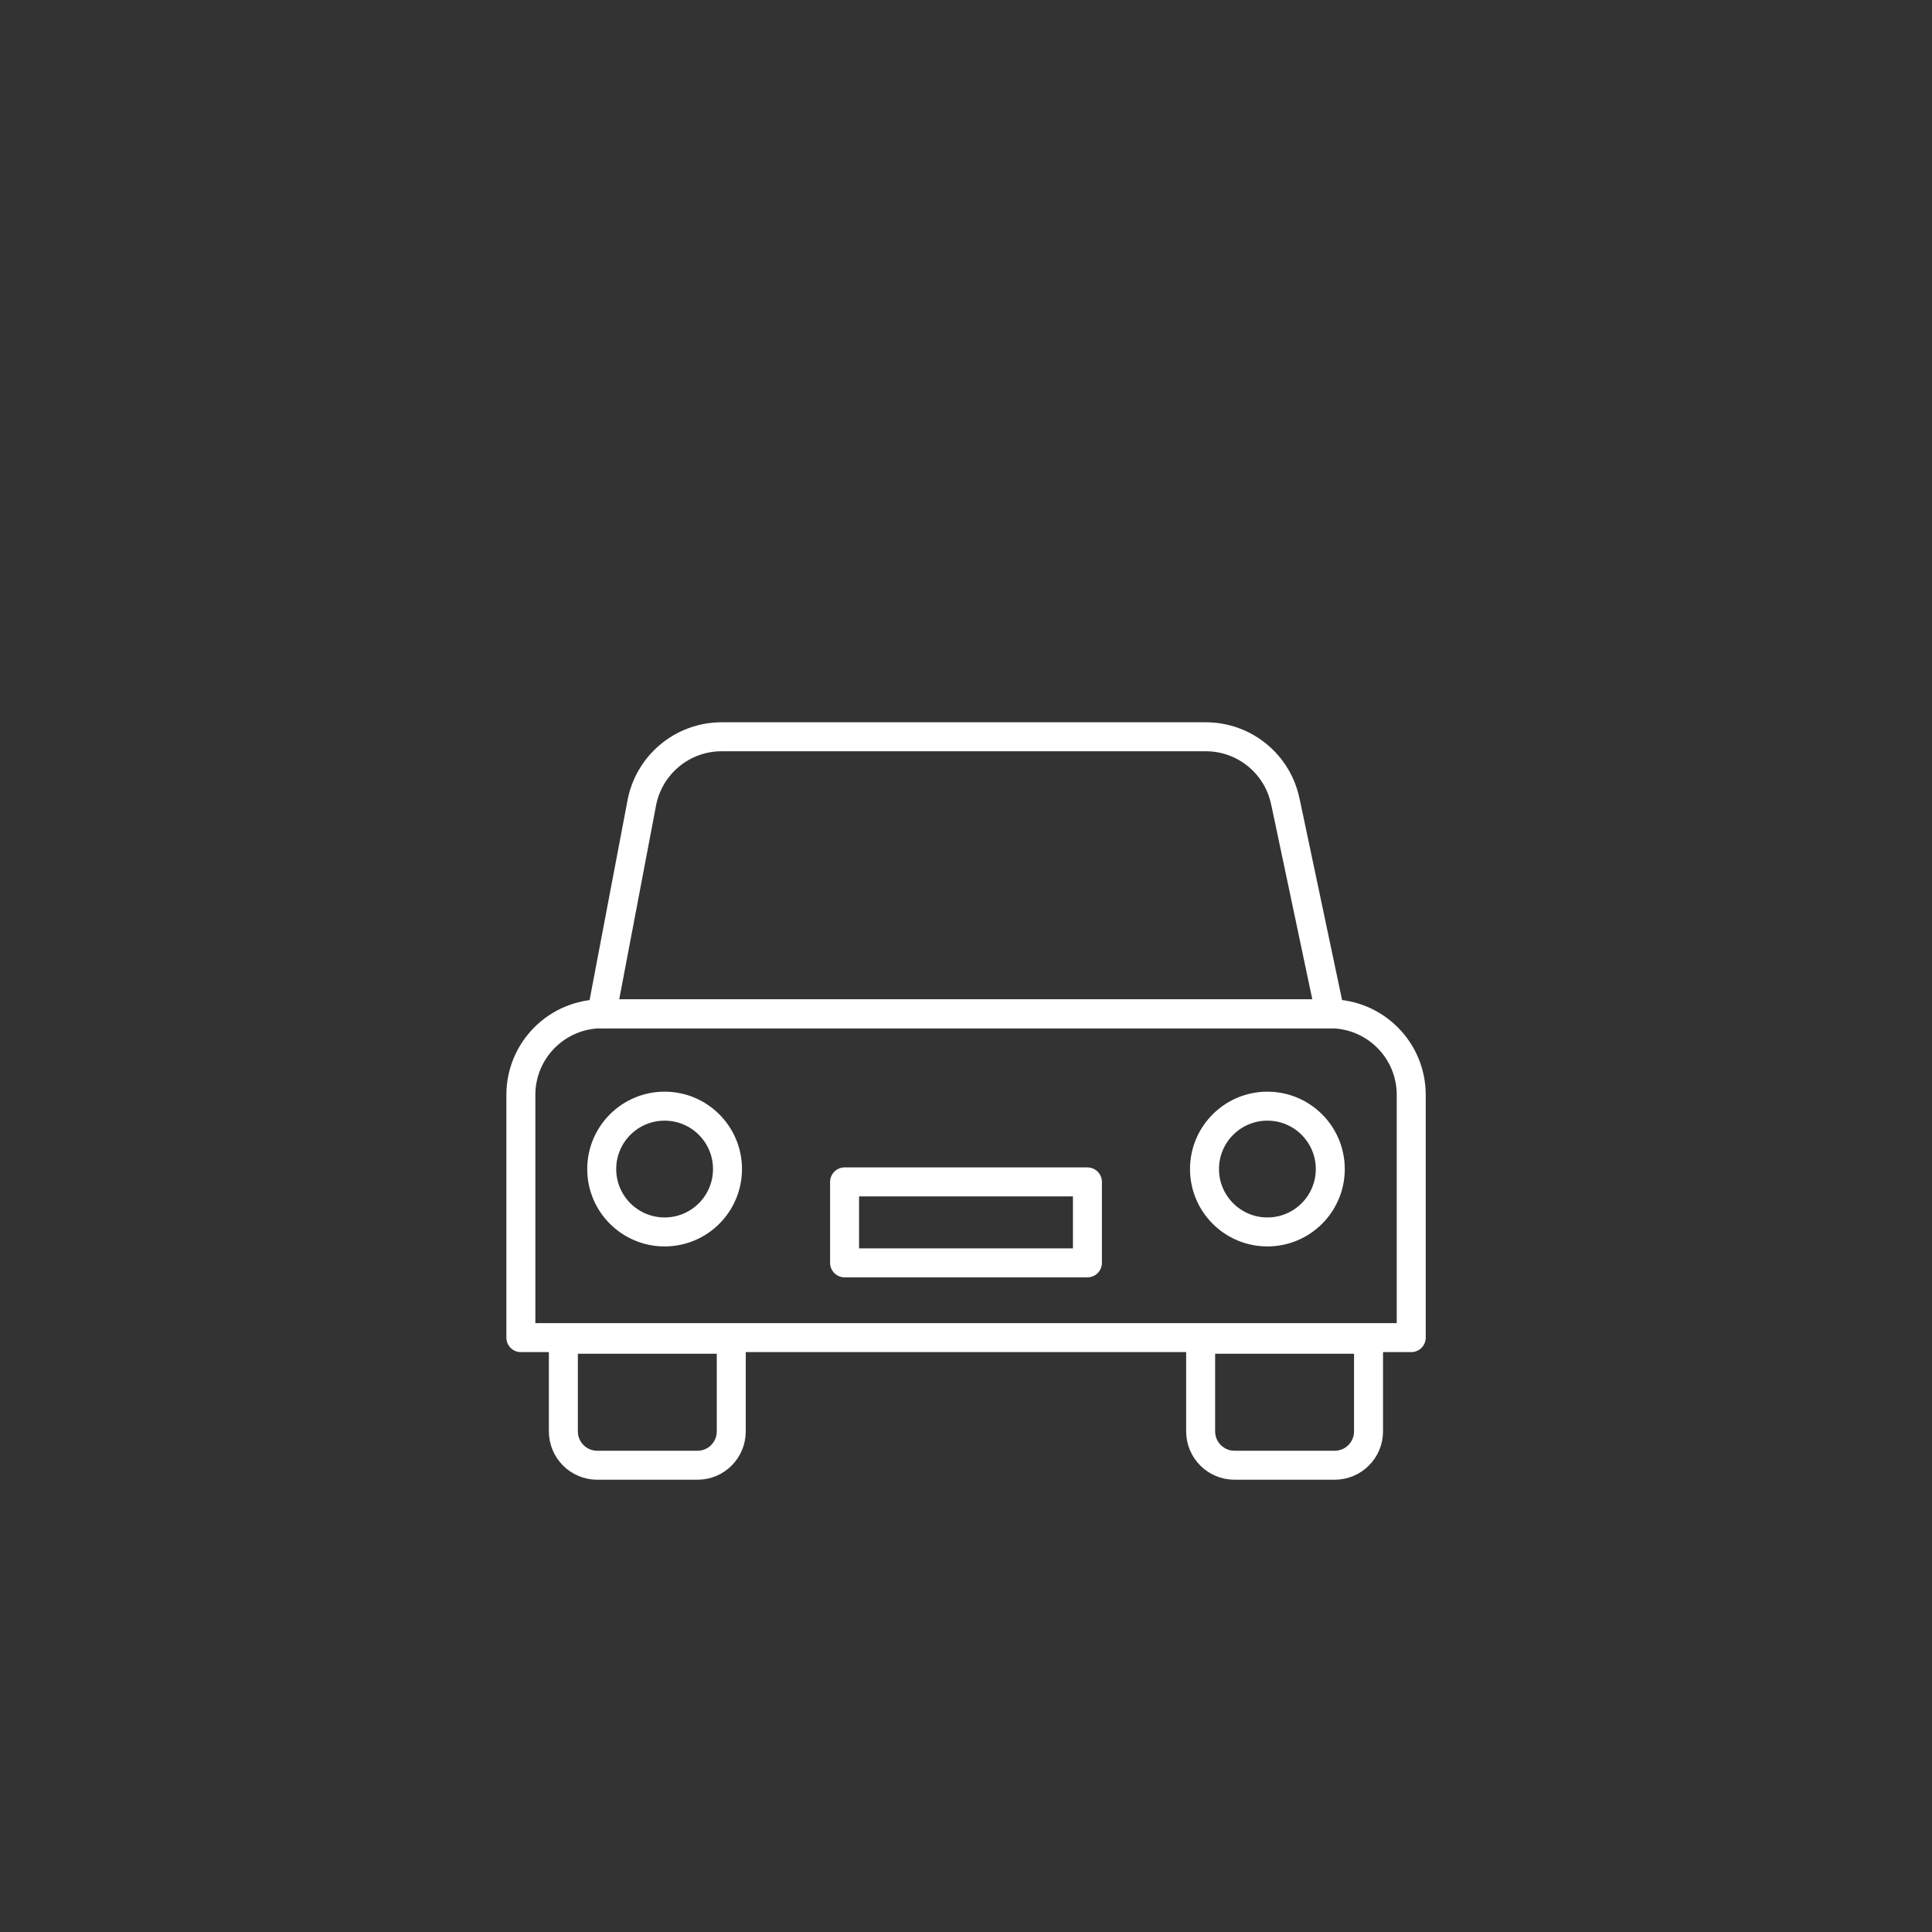 <?xml version="1.0" encoding="UTF-8"?>
<svg id="Icons" xmlns="http://www.w3.org/2000/svg" viewBox="0 0 200 200">
  <rect x="0" y="0" width="200" height="200" fill="#333333" stroke="none"/>
  <defs>
    <style>
      .cls-1 {
        fill: none;
        stroke: #fff;
        stroke-linecap: round;
        stroke-linejoin: round;
        stroke-width: 3px;
      }
    </style>
  </defs>
  <path class="cls-1" d="M133.09,83.11l4.61,21.84H62.29l4.12-21.69c.7-4.04,4.2-6.99,8.29-6.99h50.13c4.03,0,7.5,2.87,8.25,6.83Z"/>
  <path class="cls-1" d="M146.08,138.47H53.92v-25.13c0-4.63,3.75-8.39,8.39-8.39h75.39c4.63,0,8.39,3.75,8.39,8.39v25.13Z"/>
  <circle class="cls-1" cx="68.8" cy="121.02" r="6.51"/>
  <circle class="cls-1" cx="131.2" cy="121.02" r="6.51"/>
  <path class="cls-1" d="M72.21,151.68h-10.39c-1.93,0-3.5-1.57-3.5-3.5v-9.54h17.38v9.54c0,1.93-1.56,3.5-3.49,3.5Z"/>
  <path class="cls-1" d="M138.17,151.68h-10.38c-1.93,0-3.5-1.57-3.5-3.5v-9.54h17.38v9.54c0,1.93-1.57,3.5-3.5,3.5Z"/>
  <rect class="cls-1" x="87.43" y="122.35" width="25.14" height="8.38"/>
</svg>